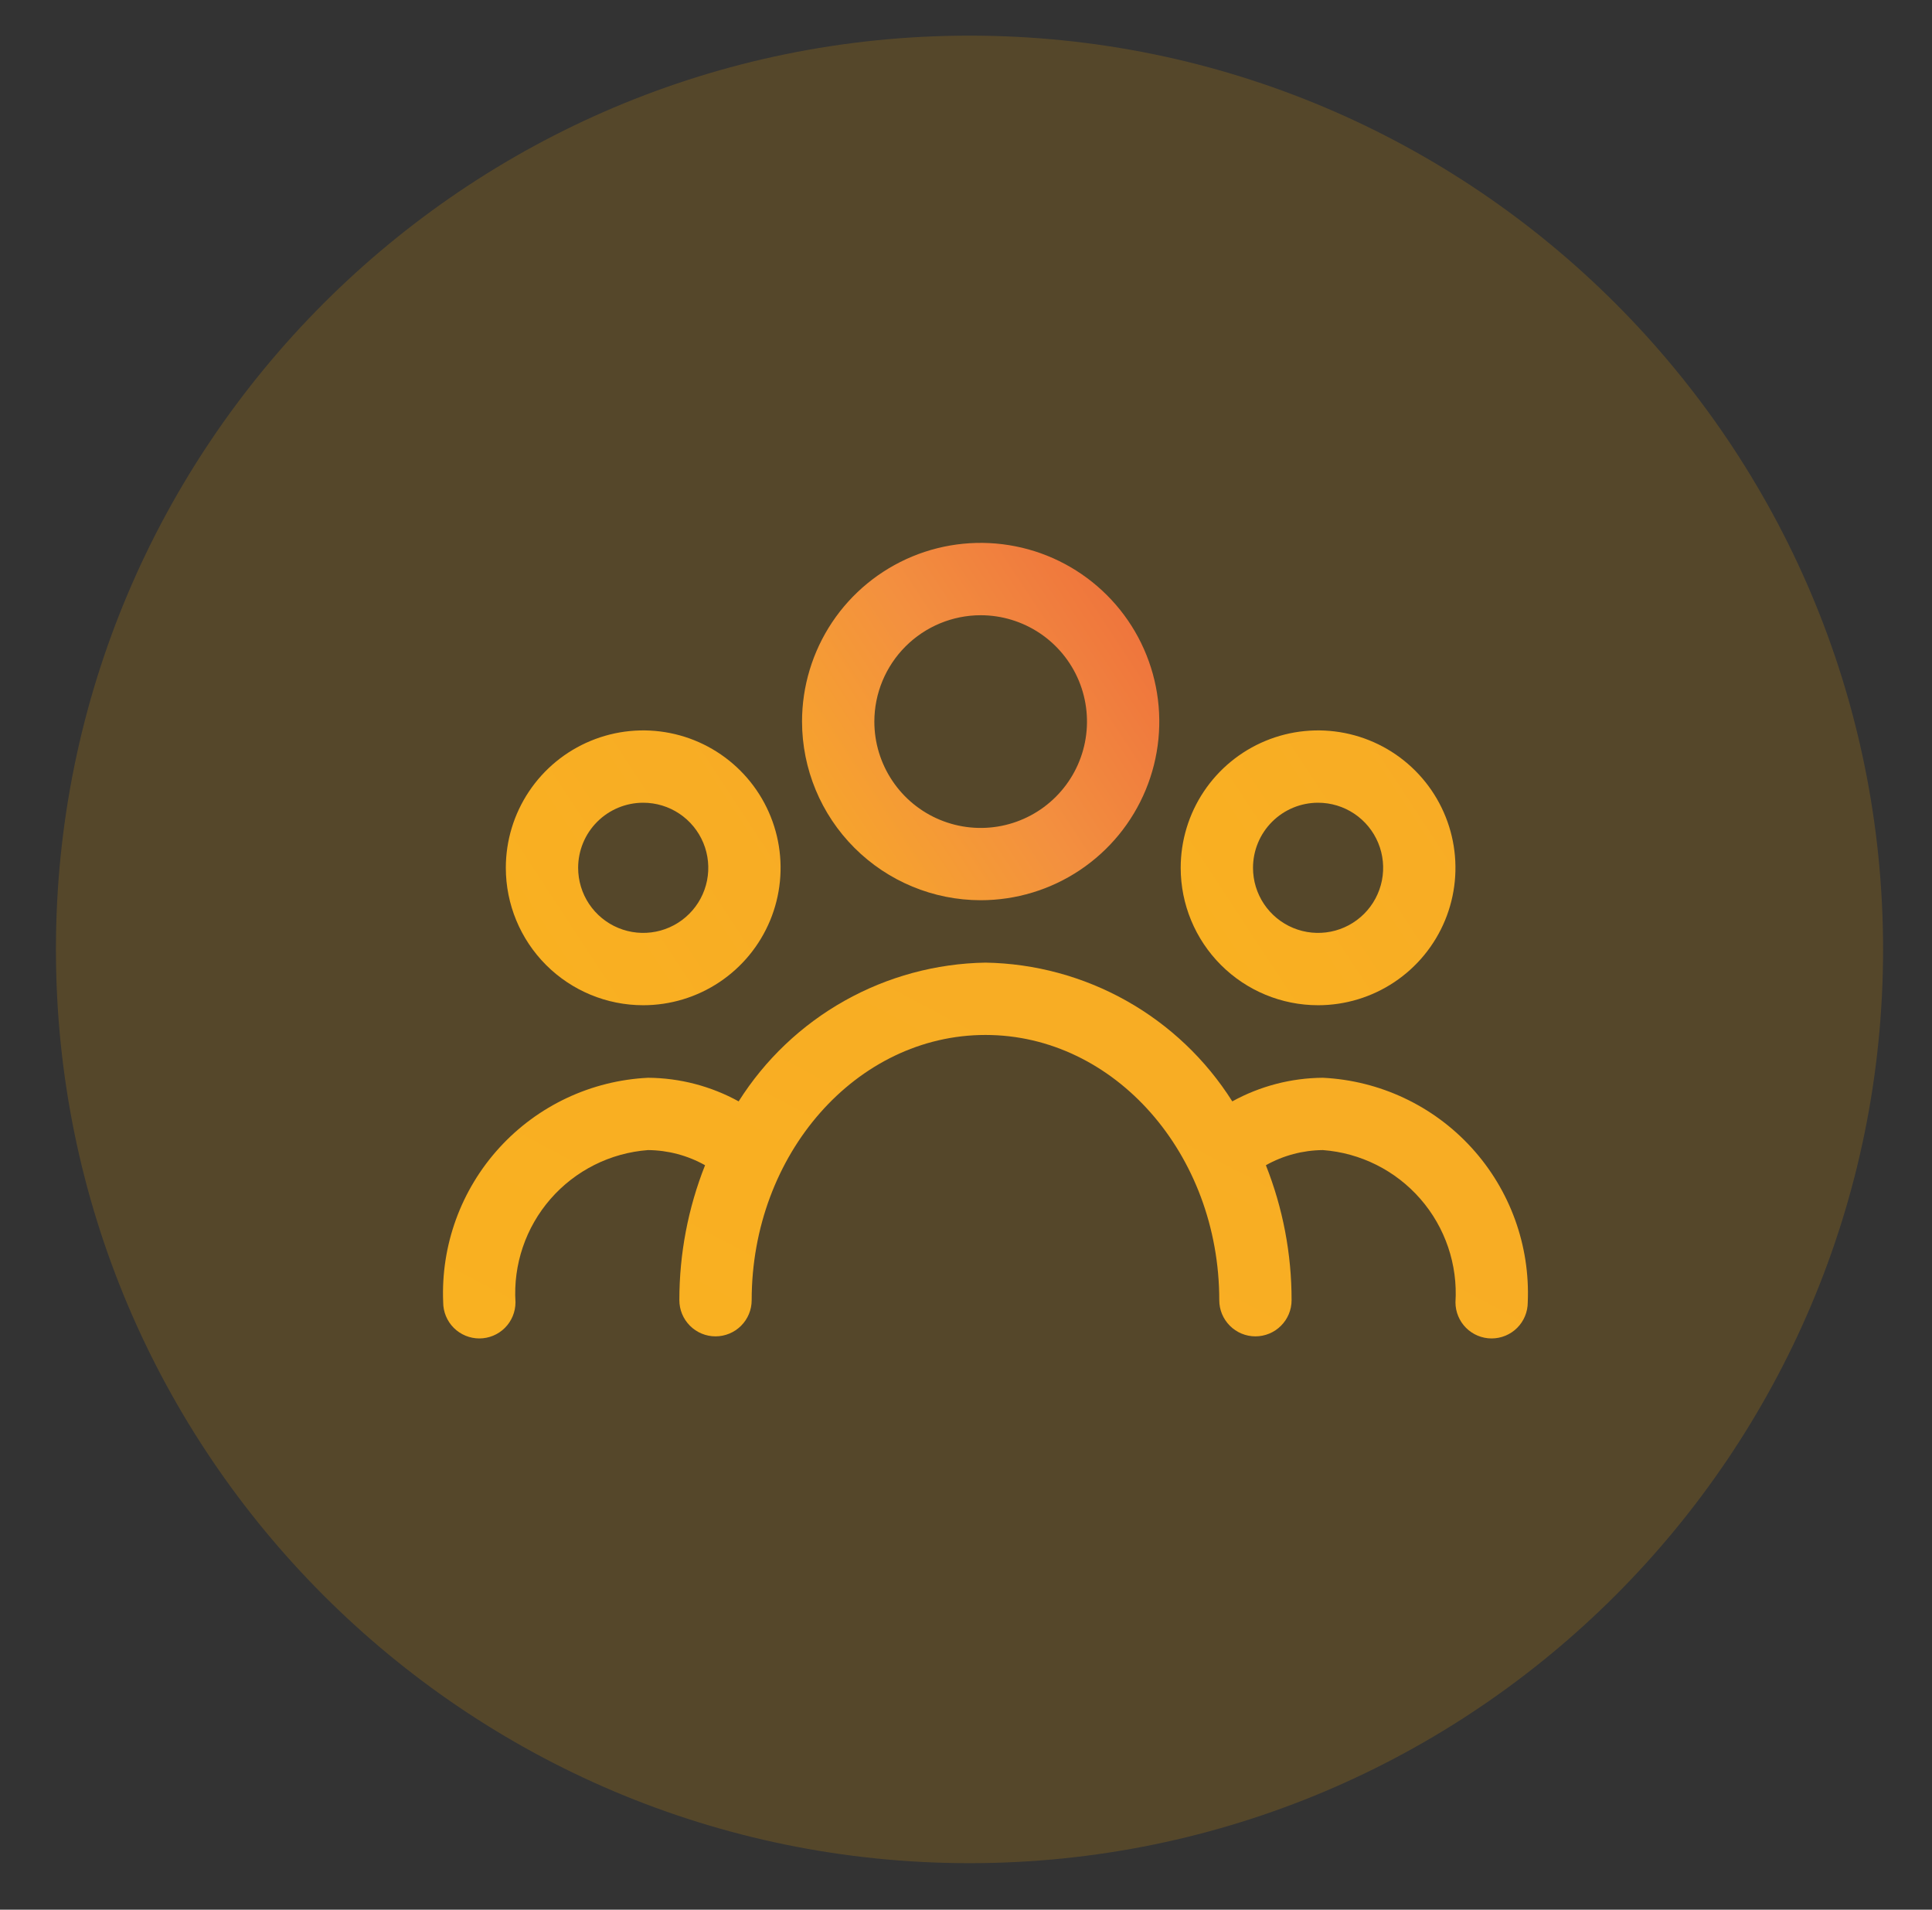<?xml version="1.0" encoding="utf-8"?>
<svg id="master-artboard" viewBox="0 0 557.987 551.43" version="1.1" xmlns="http://www.w3.org/2000/svg" x="0px" y="0px" style="enable-background:new 0 0 336 235.2;" width="557.987px" height="551.43px"><rect x="0" y="0" width="557.987" height="551.43" fill="#333333" stroke="none"/><defs><linearGradient id="paint0_linear_387_7" x1="2.284" y1="52.37" x2="43.226" y2="11.447" gradientUnits="userSpaceOnUse">
<stop stop-color="#A055FF"/>
<stop offset="1" stop-color="#5200FF"/>
</linearGradient><linearGradient id="paint1_linear_387_7" x1="25.987" y1="28.669" x2="35.936" y2="18.72" gradientUnits="userSpaceOnUse">
<stop stop-color="#A055FF"/>
<stop offset="1" stop-color="#5200FF"/>
</linearGradient><linearGradient id="paint0_linear_37_1076" x1="17.594" y1="28.025" x2="46.364" y2="27.037" gradientUnits="userSpaceOnUse">
<stop stop-color="#B820C7"/>
<stop offset="1" stop-color="#0127ED"/>
</linearGradient><linearGradient id="paint1_linear_37_1076" x1="244.567" y1="214.557" x2="663.783" y2="200.181" gradientUnits="userSpaceOnUse">
<stop stop-color="#B921C7"/>
<stop offset="1" stop-color="#1D33F2"/>
</linearGradient><linearGradient id="paint0_linear_388_13" x1="24" y1="48" x2="24" y2="0" gradientUnits="userSpaceOnUse">
<stop stop-color="#009EFD"/>
<stop offset="1" stop-color="#2AF598"/>
</linearGradient><linearGradient id="paint0_linear_388_18" x1="-6.865" y1="39.497" x2="43.814" y2="6.224" gradientUnits="userSpaceOnUse">
<stop stop-color="#FFF33B"/>
<stop offset="0.04" stop-color="#FEE72E"/>
<stop offset="0.117" stop-color="#FED51B"/>
<stop offset="0.196" stop-color="#FDCA10"/>
<stop offset="0.281" stop-color="#FDC70C"/>
<stop offset="0.669" stop-color="#F3903F"/>
<stop offset="0.888" stop-color="#ED683C"/>
<stop offset="1" stop-color="#E93E3A"/>
</linearGradient><linearGradient id="paint1_linear_388_18" x1="-59.962" y1="298.676" x2="325.199" y2="45.786" gradientUnits="userSpaceOnUse">
<stop stop-color="#FFF33B"/>
<stop offset="0.04" stop-color="#FEE72E"/>
<stop offset="0.117" stop-color="#FED51B"/>
<stop offset="0.196" stop-color="#FDCA10"/>
<stop offset="0.281" stop-color="#FDC70C"/>
<stop offset="0.669" stop-color="#F3903F"/>
<stop offset="0.888" stop-color="#ED683C"/>
<stop offset="1" stop-color="#E93E3A"/>
</linearGradient><linearGradient id="paint2_linear_388_18" x1="45.572" y1="410.543" x2="430.733" y2="157.653" gradientUnits="userSpaceOnUse">
<stop stop-color="#FFF33B"/>
<stop offset="0.04" stop-color="#FEE72E"/>
<stop offset="0.117" stop-color="#FED51B"/>
<stop offset="0.196" stop-color="#FDCA10"/>
<stop offset="0.281" stop-color="#FDC70C"/>
<stop offset="0.669" stop-color="#F3903F"/>
<stop offset="0.888" stop-color="#ED683C"/>
<stop offset="1" stop-color="#E93E3A"/>
</linearGradient><linearGradient id="paint3_linear_388_18" x1="142.577" y1="622.005" x2="616.359" y2="-276.182" gradientUnits="userSpaceOnUse">
<stop stop-color="#FFF33B"/>
<stop offset="0.04" stop-color="#FEE72E"/>
<stop offset="0.117" stop-color="#FED51B"/>
<stop offset="0.196" stop-color="#FDCA10"/>
<stop offset="0.281" stop-color="#FDC70C"/>
<stop offset="0.669" stop-color="#F3903F"/>
<stop offset="0.888" stop-color="#ED683C"/>
<stop offset="1" stop-color="#E93E3A"/>
</linearGradient></defs><rect id="ee-background" x="0" y="0" width="557.987" height="551.43" style="fill: white; fill-opacity: 0; pointer-events: none;"/><g transform="matrix(5.277, 0, 0, 5.277, -3160.598, -232.451)"><g id="g-1" transform="matrix(1, 0, 0, 1, 0, 0)">
	<g id="g-2">
		<path class="st0" d="M652,46c27.6,0,50,22.4,50,50s-22.4,50-50,50s-50-22.4-50-50S624.4,46,652,46z" style="fill: rgb(255, 174, 1); fill-opacity: 0.17;"/>
	</g>
</g></g><g transform="matrix(6.075, 0, 0, 6.075, 117.555, 104.56)"><path d="M27.271 25.577C28.951 25.577 30.593 25.079 31.99 24.145C33.386 23.212 34.475 21.886 35.117 20.334C35.76 18.782 35.928 17.074 35.6 15.427C35.273 13.78 34.464 12.266 33.276 11.079C32.088 9.891 30.575 9.082 28.927 8.755C27.28 8.428 25.572 8.596 24.02 9.239C22.469 9.882 21.142 10.971 20.209 12.367C19.277 13.764 18.779 15.406 18.779 17.086C18.782 19.337 19.677 21.496 21.27 23.087C22.862 24.679 25.02 25.575 27.271 25.577ZM27.271 12.031C28.271 12.031 29.248 12.328 30.08 12.883C30.911 13.439 31.559 14.228 31.942 15.152C32.324 16.075 32.424 17.092 32.229 18.072C32.034 19.053 31.553 19.953 30.846 20.66C30.139 21.367 29.238 21.849 28.258 22.044C27.277 22.239 26.261 22.139 25.337 21.756C24.413 21.374 23.624 20.726 23.069 19.894C22.513 19.063 22.217 18.086 22.217 17.086C22.218 15.746 22.752 14.461 23.699 13.514C24.647 12.566 25.931 12.033 27.271 12.031Z" fill="url(#paint0_linear_388_18)"/><path d="M11.229 30.568C12.52 30.568 13.783 30.185 14.857 29.467C15.931 28.75 16.768 27.73 17.263 26.536C17.757 25.343 17.886 24.029 17.634 22.763C17.382 21.496 16.76 20.332 15.847 19.419C14.934 18.505 13.77 17.883 12.503 17.631C11.236 17.379 9.923 17.508 8.729 18.003C7.536 18.497 6.516 19.334 5.798 20.408C5.08 21.482 4.697 22.745 4.697 24.037C4.697 25.769 5.386 27.43 6.61 28.655C7.835 29.88 9.496 30.568 11.229 30.568ZM11.229 20.943C11.841 20.943 12.439 21.124 12.947 21.464C13.456 21.804 13.853 22.288 14.087 22.853C14.321 23.418 14.382 24.04 14.263 24.64C14.144 25.24 13.849 25.792 13.416 26.224C12.984 26.657 12.432 26.952 11.832 27.071C11.232 27.19 10.61 27.129 10.045 26.895C9.479 26.661 8.996 26.264 8.656 25.756C8.316 25.247 8.135 24.649 8.135 24.037C8.135 23.216 8.461 22.429 9.041 21.849C9.621 21.269 10.408 20.943 11.229 20.943Z" fill="url(#paint1_linear_388_18)"/><path d="M43.312 30.568C44.604 30.568 45.867 30.185 46.941 29.467C48.015 28.75 48.852 27.73 49.347 26.536C49.841 25.343 49.97 24.029 49.718 22.763C49.466 21.496 48.844 20.332 47.931 19.419C47.017 18.505 45.854 17.883 44.587 17.631C43.32 17.379 42.007 17.508 40.813 18.003C39.62 18.497 38.6 19.334 37.882 20.408C37.164 21.482 36.781 22.745 36.781 24.037C36.781 25.769 37.469 27.43 38.694 28.655C39.919 29.88 41.58 30.568 43.312 30.568ZM43.312 20.943C43.924 20.943 44.523 21.124 45.031 21.464C45.54 21.804 45.937 22.288 46.171 22.853C46.405 23.418 46.466 24.04 46.347 24.64C46.227 25.24 45.933 25.792 45.5 26.224C45.067 26.657 44.516 26.952 43.916 27.071C43.316 27.19 42.694 27.129 42.129 26.895C41.563 26.661 41.08 26.264 40.74 25.756C40.4 25.247 40.219 24.649 40.219 24.037C40.219 23.216 40.545 22.429 41.125 21.849C41.705 21.269 42.492 20.943 43.312 20.943Z" fill="url(#paint2_linear_388_18)"/><path d="M43.541 34.016C42.034 34.026 40.554 34.412 39.234 35.138C37.979 33.151 36.249 31.508 34.201 30.357C32.152 29.206 29.849 28.582 27.5 28.543C25.151 28.582 22.848 29.206 20.799 30.357C18.751 31.508 17.021 33.151 15.766 35.138C14.446 34.412 12.966 34.026 11.459 34.016C8.755 34.148 6.213 35.344 4.389 37.343C2.564 39.343 1.604 41.983 1.719 44.688C1.719 45.143 1.9 45.581 2.222 45.903C2.545 46.225 2.982 46.406 3.438 46.406C3.893 46.406 4.331 46.225 4.653 45.903C4.975 45.581 5.156 45.143 5.156 44.688C5.044 42.895 5.642 41.13 6.822 39.776C8.002 38.422 9.668 37.587 11.459 37.453C12.409 37.461 13.341 37.708 14.169 38.173C13.359 40.215 12.945 42.392 12.947 44.588C12.947 45.044 13.129 45.481 13.451 45.803C13.773 46.126 14.21 46.307 14.666 46.307C15.122 46.307 15.559 46.126 15.882 45.803C16.204 45.481 16.385 45.044 16.385 44.588C16.385 37.636 21.369 31.981 27.5 31.981C33.631 31.981 38.615 37.636 38.615 44.588C38.615 45.044 38.796 45.481 39.119 45.803C39.441 46.126 39.878 46.307 40.334 46.307C40.79 46.307 41.227 46.126 41.549 45.803C41.872 45.481 42.053 45.044 42.053 44.588C42.055 42.392 41.641 40.215 40.831 38.173C41.659 37.708 42.591 37.461 43.541 37.453C45.332 37.587 46.998 38.422 48.178 39.776C49.358 41.13 49.956 42.895 49.844 44.688C49.844 45.143 50.025 45.581 50.347 45.903C50.669 46.225 51.107 46.406 51.562 46.406C52.018 46.406 52.456 46.225 52.778 45.903C53.1 45.581 53.281 45.143 53.281 44.688C53.396 41.983 52.436 39.343 50.611 37.343C48.787 35.344 46.245 34.148 43.541 34.016Z" fill="url(#paint3_linear_388_18)"/></g></svg>